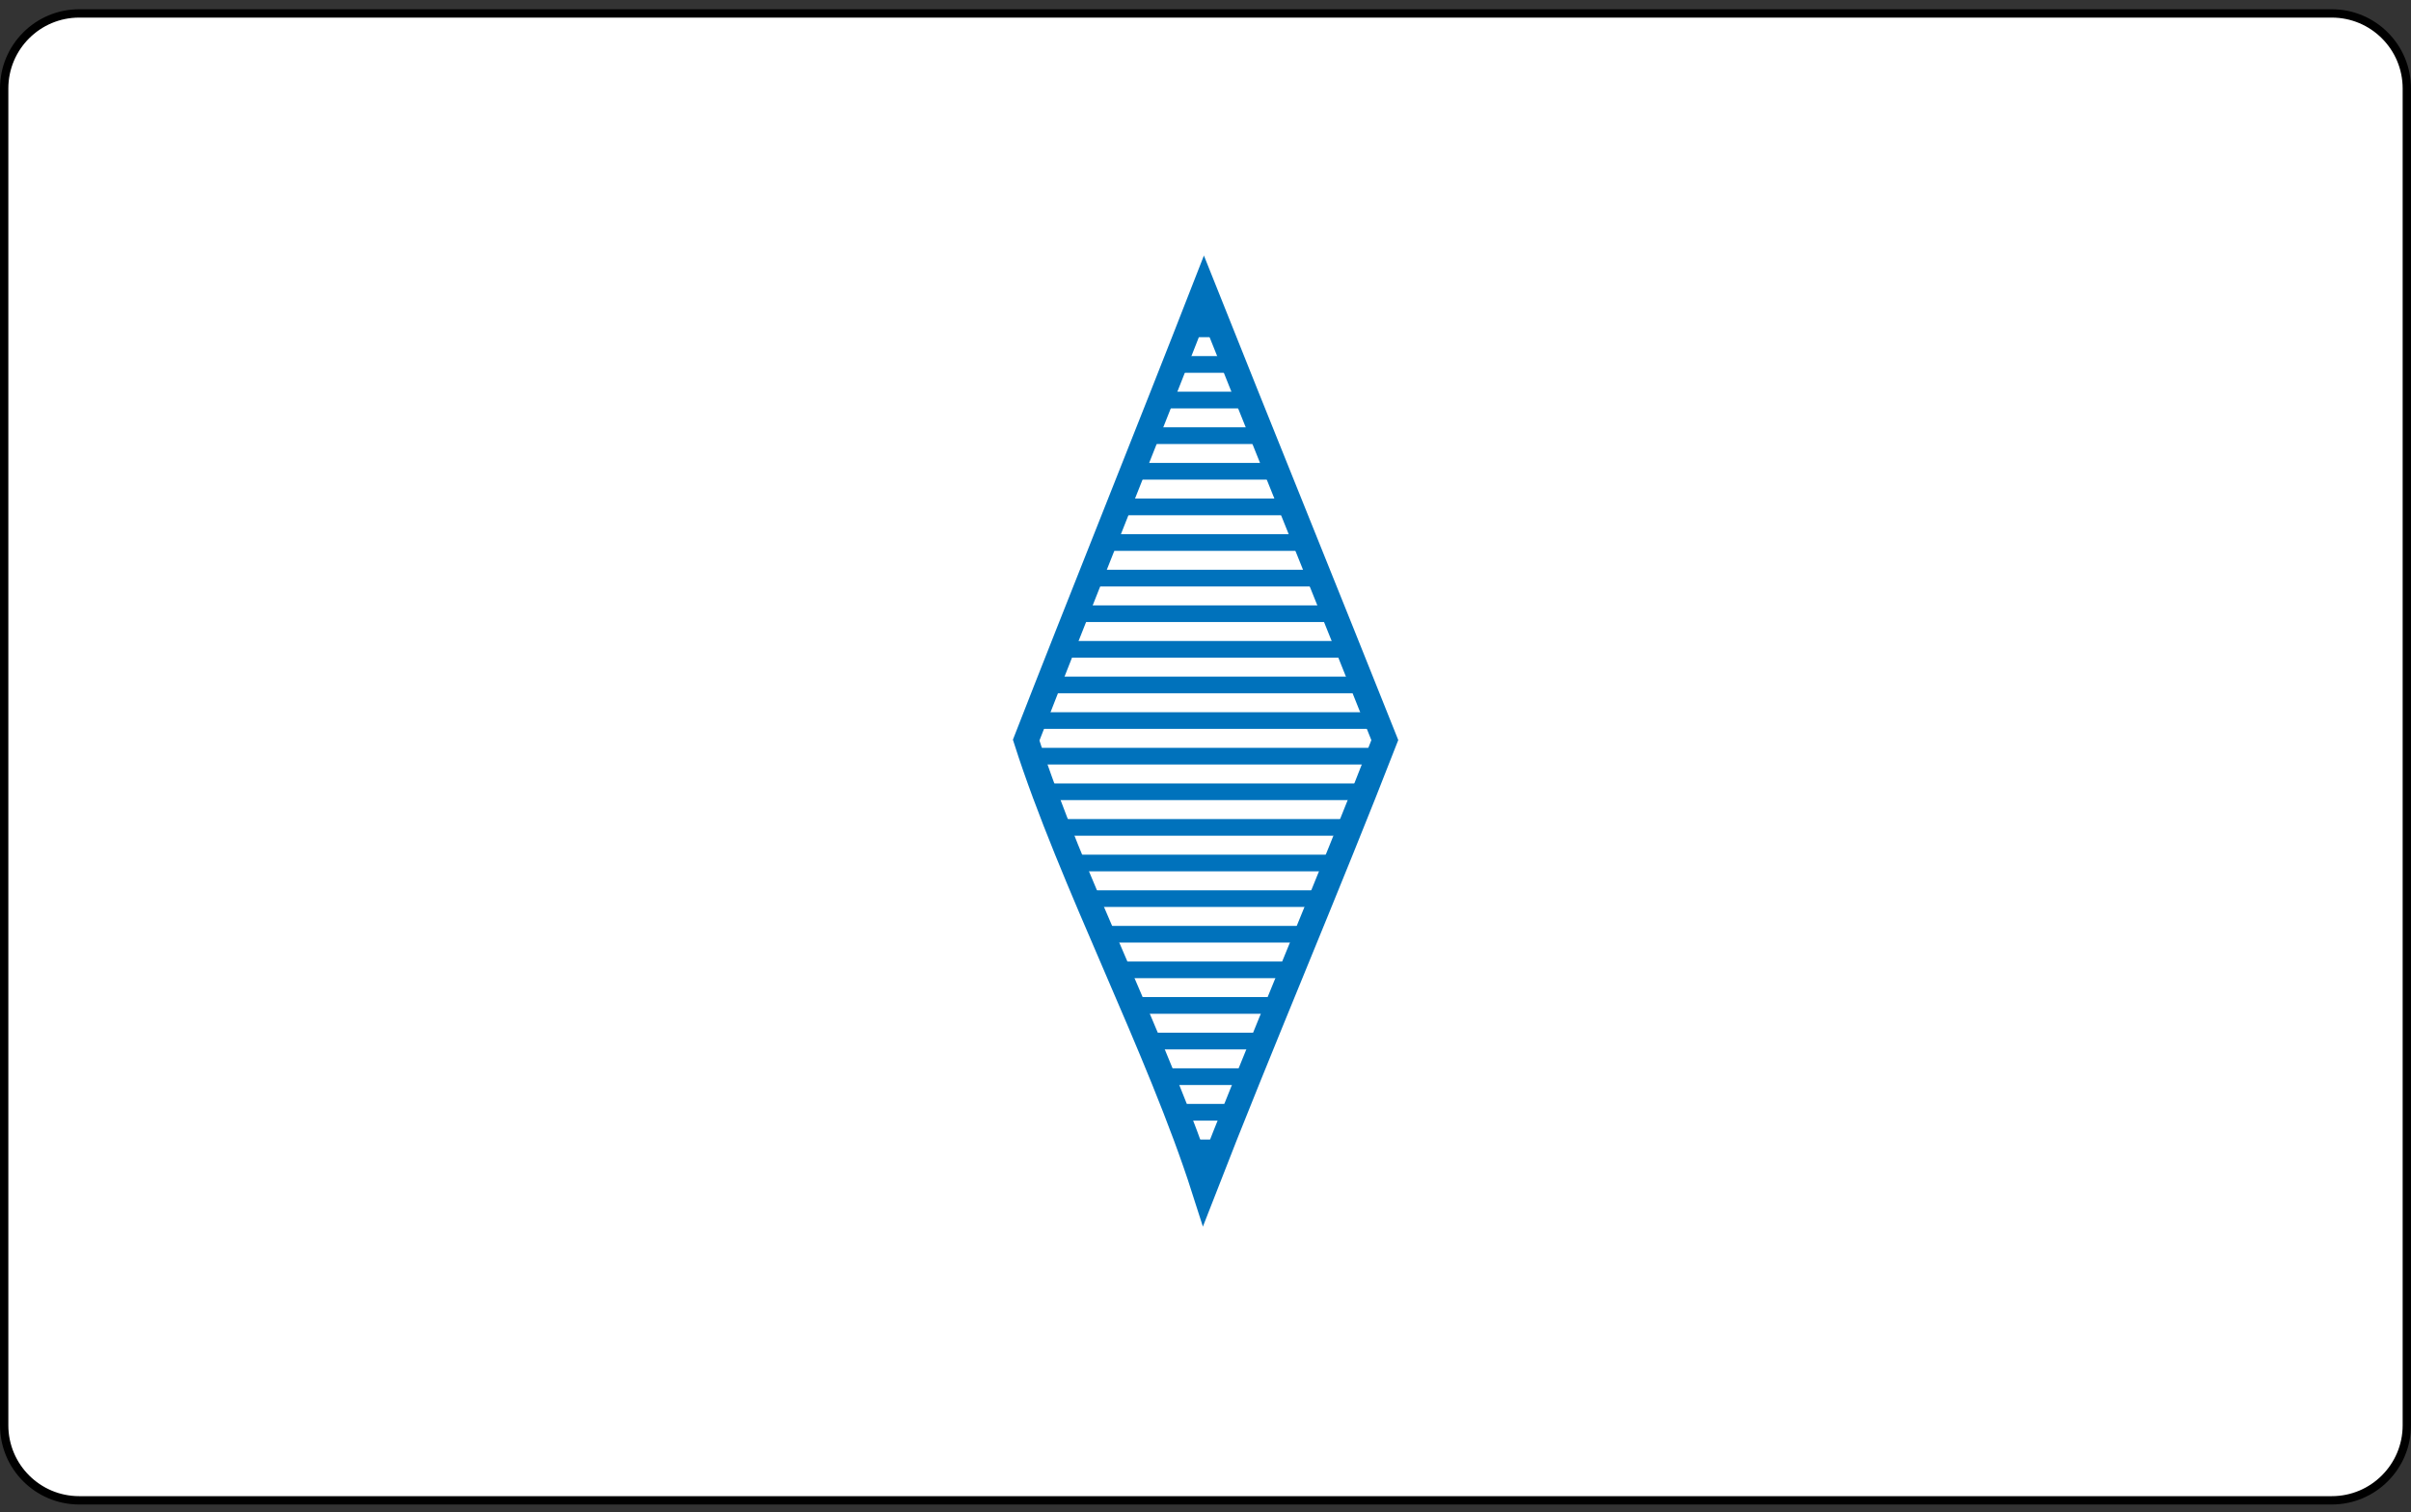 <?xml version="1.0" encoding="iso-8859-1"?>
<!-- Generator: Adobe Illustrator 27.4.1, SVG Export Plug-In . SVG Version: 6.00 Build 0)  -->
<svg version="1.1" xmlns="http://www.w3.org/2000/svg" xmlns:xlink="http://www.w3.org/1999/xlink" x="0px" y="0px"
	 viewBox="0 0 289.112 181.371" style="enable-background:new 0 0 289.112 181.371;" xml:space="preserve">
<rect x="0" y="0" width="289.112" height="181.371" fill="#333333" stroke="none"/>
<g id="BSD1">
	<path style="fill:#FFFFFF;stroke:#000000;stroke-miterlimit:10;" d="M279.612,179.931H9.5c-4.971,0-9-4.029-9-9V10.61
		c0-4.971,4.029-9,9-9h270.112c4.971,0,9,4.029,9,9v160.322C288.612,175.902,284.582,179.931,279.612,179.931z"/>
	<g>
		<defs>
			<path id="SVGID_1_" d="M123.052,88.76c6.002-15.394,15.327-38.627,21.329-54.021c6.001,15.065,15.677,38.956,21.678,54.021
				c-6.642,17.103-15.036,36.743-21.678,53.846C139.02,125.832,128.414,105.534,123.052,88.76z"/>
		</defs>
		<clipPath id="SVGID_00000085210940947907203500000007826395256814842770_">
			<use xlink:href="#SVGID_1_"  style="overflow:visible;"/>
		</clipPath>
		<g style="clip-path:url(#SVGID_00000085210940947907203500000007826395256814842770_);">
			<path style="fill:none;stroke:#0072BC;stroke-width:2;stroke-miterlimit:10;" d="M112.654,180.371c72,0-10.329,0,61.671,0"/>
			<path style="fill:none;stroke:#0072BC;stroke-width:2;stroke-miterlimit:10;" d="M112.654,176.1c70.775,0-9.104,0,61.671,0"/>
			<path style="fill:none;stroke:#0072BC;stroke-width:2;stroke-miterlimit:10;" d="M112.654,171.829c69.55,0-7.879,0,61.671,0"/>
			<path style="fill:none;stroke:#0072BC;stroke-width:2;stroke-miterlimit:10;" d="M112.654,167.558c68.326,0-6.654,0,61.671,0"/>
			<path style="fill:none;stroke:#0072BC;stroke-width:2;stroke-miterlimit:10;" d="M112.654,163.288c67.101,0-5.429,0,61.671,0"/>
			<path style="fill:none;stroke:#0072BC;stroke-width:2;stroke-miterlimit:10;" d="M112.654,159.017c65.876,0-4.205,0,61.671,0"/>
			<path style="fill:none;stroke:#0072BC;stroke-width:2;stroke-miterlimit:10;" d="M112.654,154.746c64.651,0-2.98,0,61.671,0"/>
			<path style="fill:none;stroke:#0072BC;stroke-width:2;stroke-miterlimit:10;" d="M112.654,150.476c63.426,0-1.755,0,61.671,0"/>
			<path style="fill:none;stroke:#0072BC;stroke-width:2;stroke-miterlimit:10;" d="M112.654,146.205c62.201,0-0.53,0,61.671,0"/>
			<path style="fill:none;stroke:#0072BC;stroke-width:2;stroke-miterlimit:10;" d="M112.654,141.934c60.977,0,0.695,0,61.671,0"/>
			<path style="fill:none;stroke:#0072BC;stroke-width:2;stroke-miterlimit:10;" d="M112.654,137.663c59.752,0,1.92,0,61.671,0"/>
			<path style="fill:none;stroke:#0072BC;stroke-width:2;stroke-miterlimit:10;" d="M112.654,133.393c58.527,0,3.144,0,61.671,0"/>
			<path style="fill:none;stroke:#0072BC;stroke-width:2;stroke-miterlimit:10;" d="M112.654,129.122c57.302,0,4.369,0,61.671,0"/>
			<path style="fill:none;stroke:#0072BC;stroke-width:2;stroke-miterlimit:10;" d="M112.654,124.851c56.077,0,5.594,0,61.671,0"/>
			<path style="fill:none;stroke:#0072BC;stroke-width:2;stroke-miterlimit:10;" d="M112.654,120.58c54.852,0,6.819,0,61.671,0"/>
			<path style="fill:none;stroke:#0072BC;stroke-width:2;stroke-miterlimit:10;" d="M112.654,116.31c53.628,0,8.044,0,61.671,0"/>
			<path style="fill:none;stroke:#0072BC;stroke-width:2;stroke-miterlimit:10;" d="M112.654,112.039c52.403,0,9.269,0,61.671,0"/>
			<path style="fill:none;stroke:#0072BC;stroke-width:2;stroke-miterlimit:10;" d="M112.654,107.768c51.178,0,10.493,0,61.671,0"/>
			<path style="fill:none;stroke:#0072BC;stroke-width:2;stroke-miterlimit:10;" d="M112.654,103.497c49.953,0,11.718,0,61.671,0"/>
			<path style="fill:none;stroke:#0072BC;stroke-width:2;stroke-miterlimit:10;" d="M112.654,99.227c48.728,0,12.943,0,61.671,0"/>
			<path style="fill:none;stroke:#0072BC;stroke-width:2;stroke-miterlimit:10;" d="M112.654,94.956c47.503,0,14.168,0,61.671,0"/>
			<path style="fill:none;stroke:#0072BC;stroke-width:2;stroke-miterlimit:10;" d="M112.654,90.685c46.279,0,15.393,0,61.671,0"/>
			<path style="fill:none;stroke:#0072BC;stroke-width:2;stroke-miterlimit:10;" d="M112.654,86.415c45.054,0,16.618,0,61.671,0"/>
			<path style="fill:none;stroke:#0072BC;stroke-width:2;stroke-miterlimit:10;" d="M112.654,82.144c43.829,0,17.842,0,61.671,0"/>
			<path style="fill:none;stroke:#0072BC;stroke-width:2;stroke-miterlimit:10;" d="M112.654,77.873c42.604,0,19.067,0,61.671,0"/>
			<path style="fill:none;stroke:#0072BC;stroke-width:2;stroke-miterlimit:10;" d="M112.654,73.602c41.379,0,20.292,0,61.671,0"/>
			<path style="fill:none;stroke:#0072BC;stroke-width:2;stroke-miterlimit:10;" d="M112.654,69.332c40.154,0,21.517,0,61.671,0"/>
			<path style="fill:none;stroke:#0072BC;stroke-width:2;stroke-miterlimit:10;" d="M112.654,65.061c38.93,0,22.742,0,61.671,0"/>
			<path style="fill:none;stroke:#0072BC;stroke-width:2;stroke-miterlimit:10;" d="M112.654,60.79c37.705,0,23.967,0,61.671,0"/>
			<path style="fill:none;stroke:#0072BC;stroke-width:2;stroke-miterlimit:10;" d="M112.654,56.519c36.48,0,25.191,0,61.671,0"/>
			<path style="fill:none;stroke:#0072BC;stroke-width:2;stroke-miterlimit:10;" d="M112.654,52.249c35.255,0,26.416,0,61.671,0"/>
			<path style="fill:none;stroke:#0072BC;stroke-width:2;stroke-miterlimit:10;" d="M112.654,47.978c34.03,0,27.641,0,61.671,0"/>
			<path style="fill:none;stroke:#0072BC;stroke-width:2;stroke-miterlimit:10;" d="M112.654,43.707c32.805,0,28.866,0,61.671,0"/>
			<path style="fill:none;stroke:#0072BC;stroke-width:2;stroke-miterlimit:10;" d="M112.654,39.437c31.581,0,30.091,0,61.671,0"/>
			<path style="fill:none;stroke:#0072BC;stroke-width:2;stroke-miterlimit:10;" d="M112.654,35.166c30.356,0,31.316,0,61.671,0"/>
			<path style="fill:none;stroke:#0072BC;stroke-width:2;stroke-miterlimit:10;" d="M112.654,30.895c29.131,0,32.54,0,61.671,0"/>
			<path style="fill:none;stroke:#0072BC;stroke-width:2;stroke-miterlimit:10;" d="M112.654,26.624c27.906,0,33.765,0,61.671,0"/>
			<path style="fill:none;stroke:#0072BC;stroke-width:2;stroke-miterlimit:10;" d="M112.654,22.354c26.681,0,34.99,0,61.671,0"/>
			<path style="fill:none;stroke:#0072BC;stroke-width:2;stroke-miterlimit:10;" d="M112.654,18.083c25.456,0,36.215,0,61.671,0"/>
			<path style="fill:none;stroke:#0072BC;stroke-width:2;stroke-miterlimit:10;" d="M112.654,13.812c24.232,0,37.44,0,61.671,0"/>
			<path style="fill:none;stroke:#0072BC;stroke-width:2;stroke-miterlimit:10;" d="M112.654,9.541c23.007,0,38.665,0,61.671,0"/>
			<path style="fill:none;stroke:#0072BC;stroke-width:2;stroke-miterlimit:10;" d="M112.654,5.271c21.782,0,39.889,0,61.671,0"/>
			<path style="fill:none;stroke:#0072BC;stroke-width:2;stroke-miterlimit:10;" d="M112.654,1c20.557,0,41.114,0,61.671,0"/>
		</g>
	</g>
	<path style="fill:none;stroke:#0072BC;stroke-width:3;stroke-miterlimit:10;" d="M123.052,88.76
		c6.002-15.394,15.327-38.627,21.329-54.021c6.001,15.065,15.677,38.956,21.678,54.021c-6.642,17.103-15.036,36.743-21.678,53.846
		C139.02,125.832,128.414,105.534,123.052,88.76z"/>
</g>
<g id="Layer_1">
</g>
</svg>
